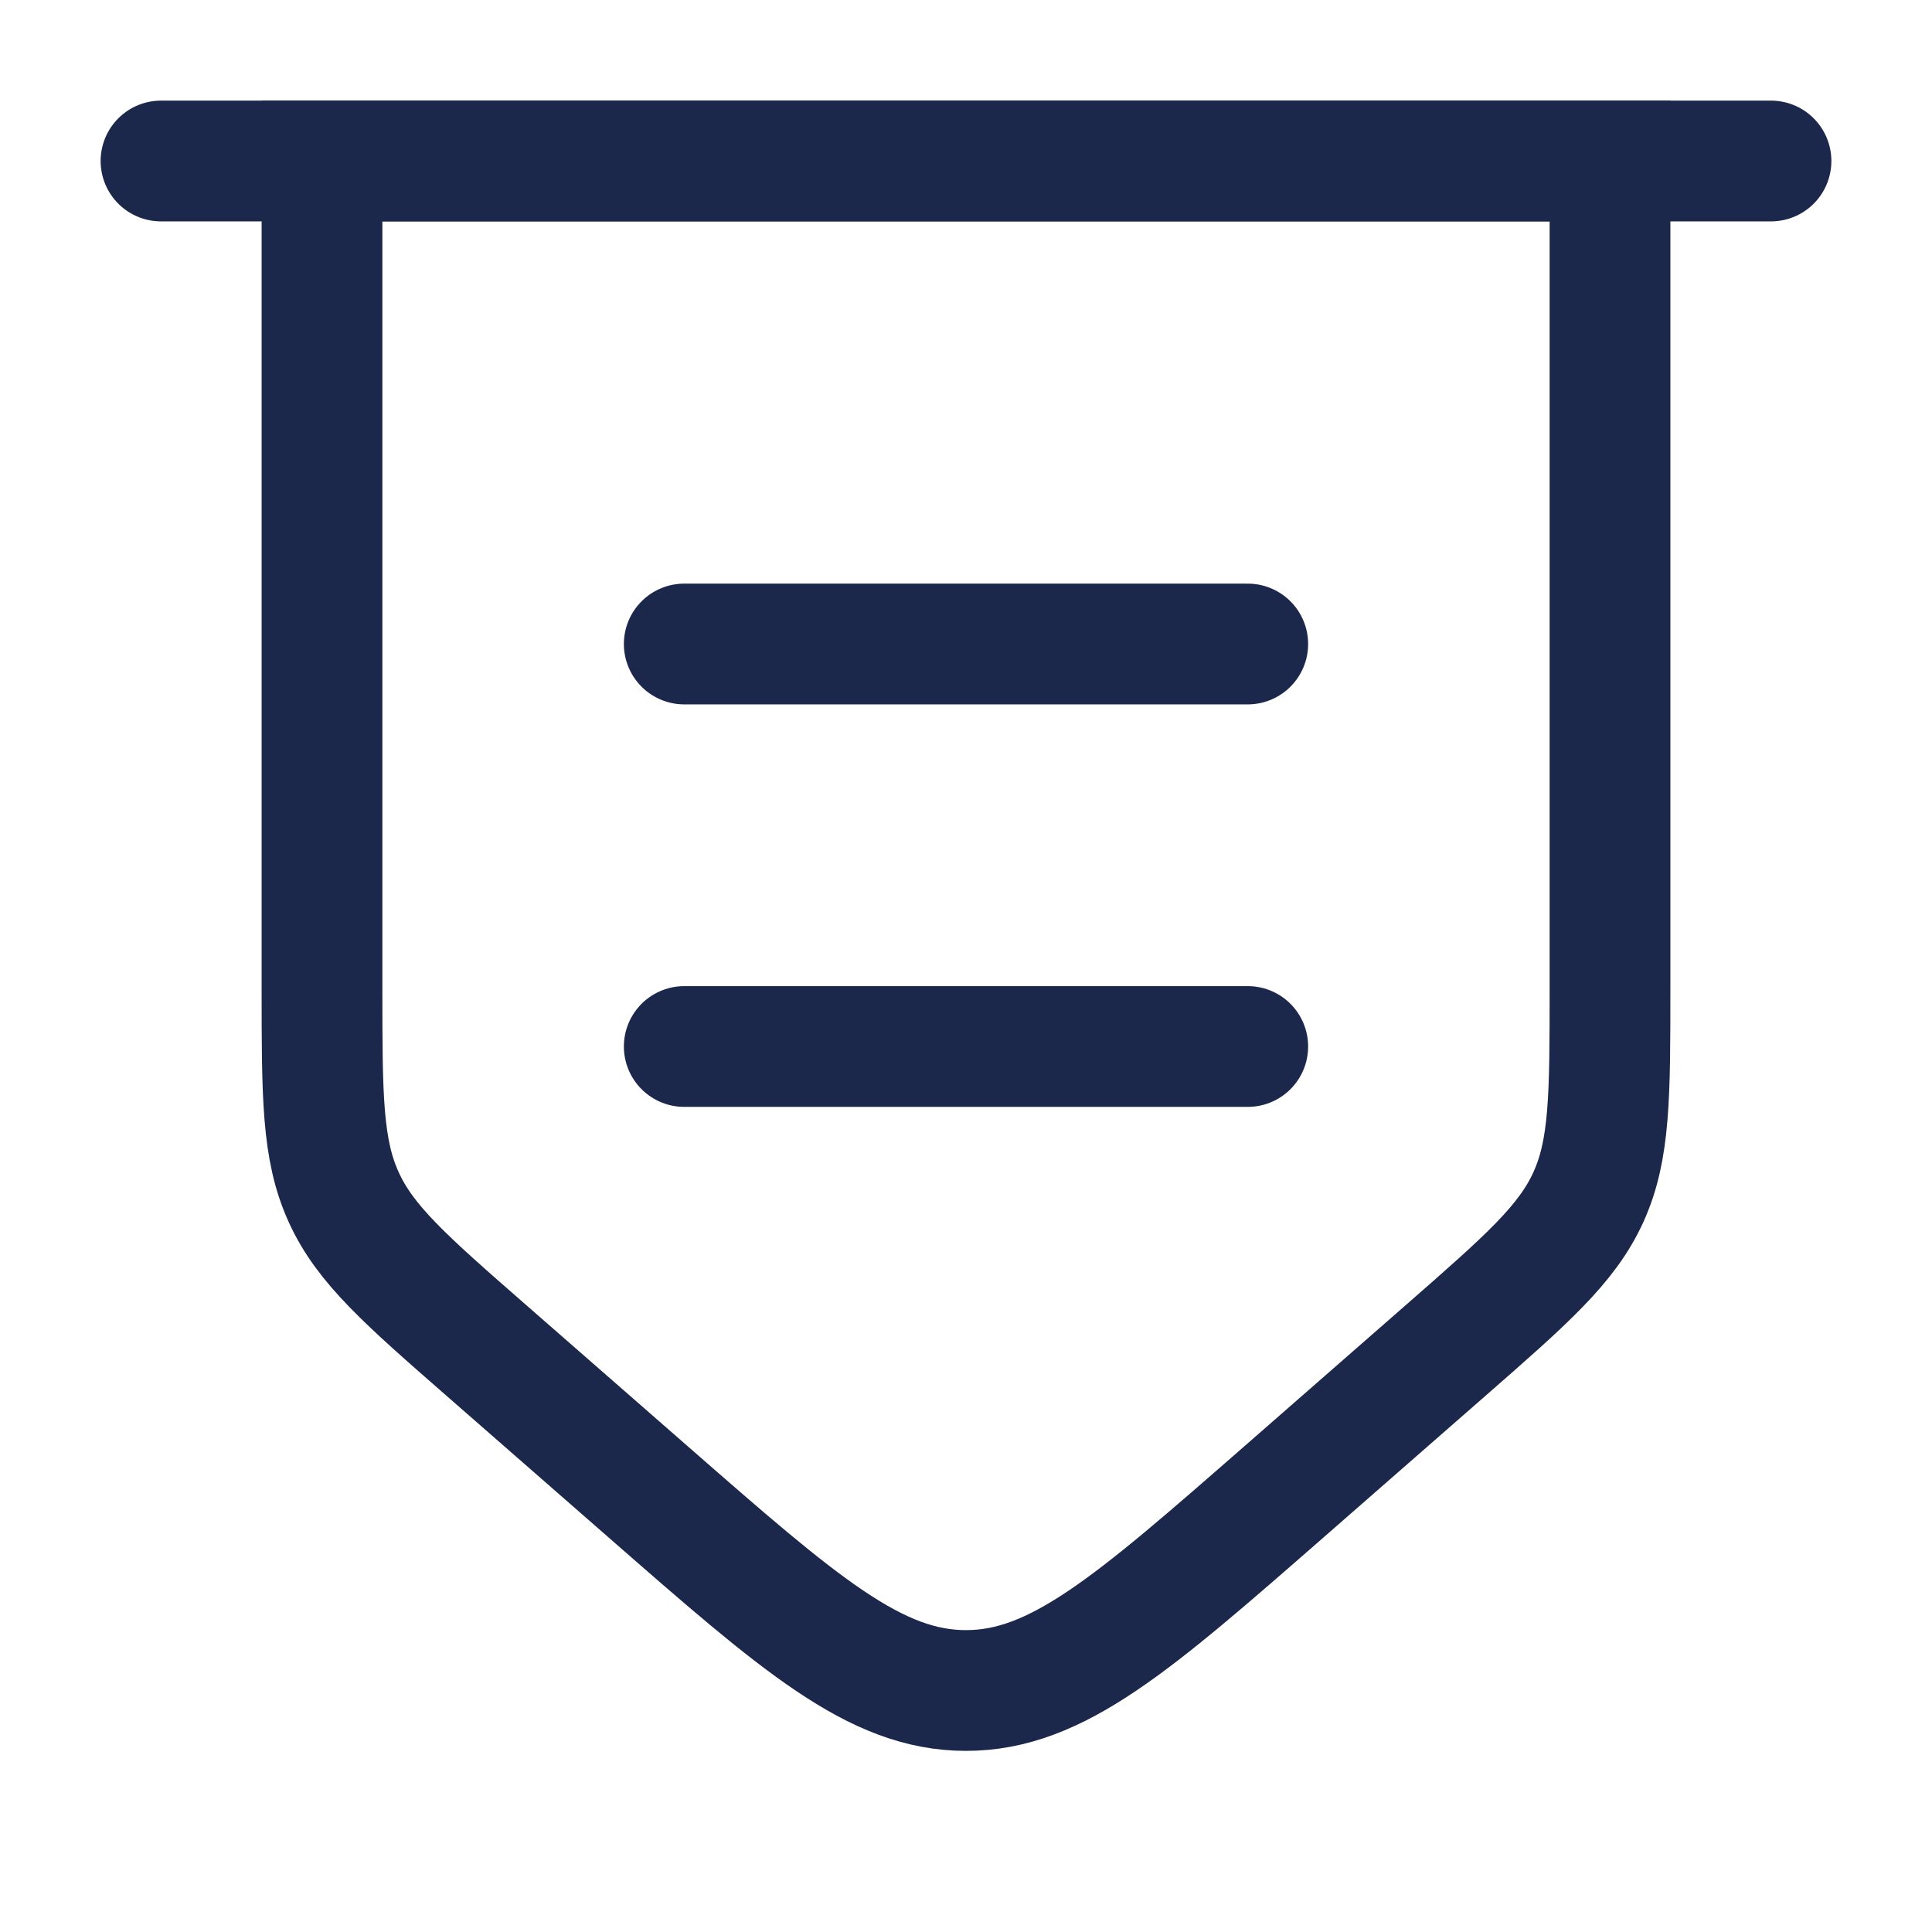 <svg xmlns="http://www.w3.org/2000/svg" width="24" height="24" fill="none">
  <g stroke="#1C274C" stroke-width="1.5">
    <path stroke-linecap="round" d="M2 2h20"/>
    <path d="M4 2h16v10.27c0 1.34 0 2.009-.268 2.6-.268.59-.773 1.03-1.781 1.912l-2 1.749C14.068 20.177 13.127 21 12 21c-1.127 0-2.068-.823-3.951-2.47l-2-1.748C5.04 15.9 4.536 15.46 4.269 14.87 4 14.28 4 13.61 4 12.27V2Z"/>
    <path stroke-linecap="round" d="M8.5 13h7m-7-5h7"/>
  </g>
</svg>
